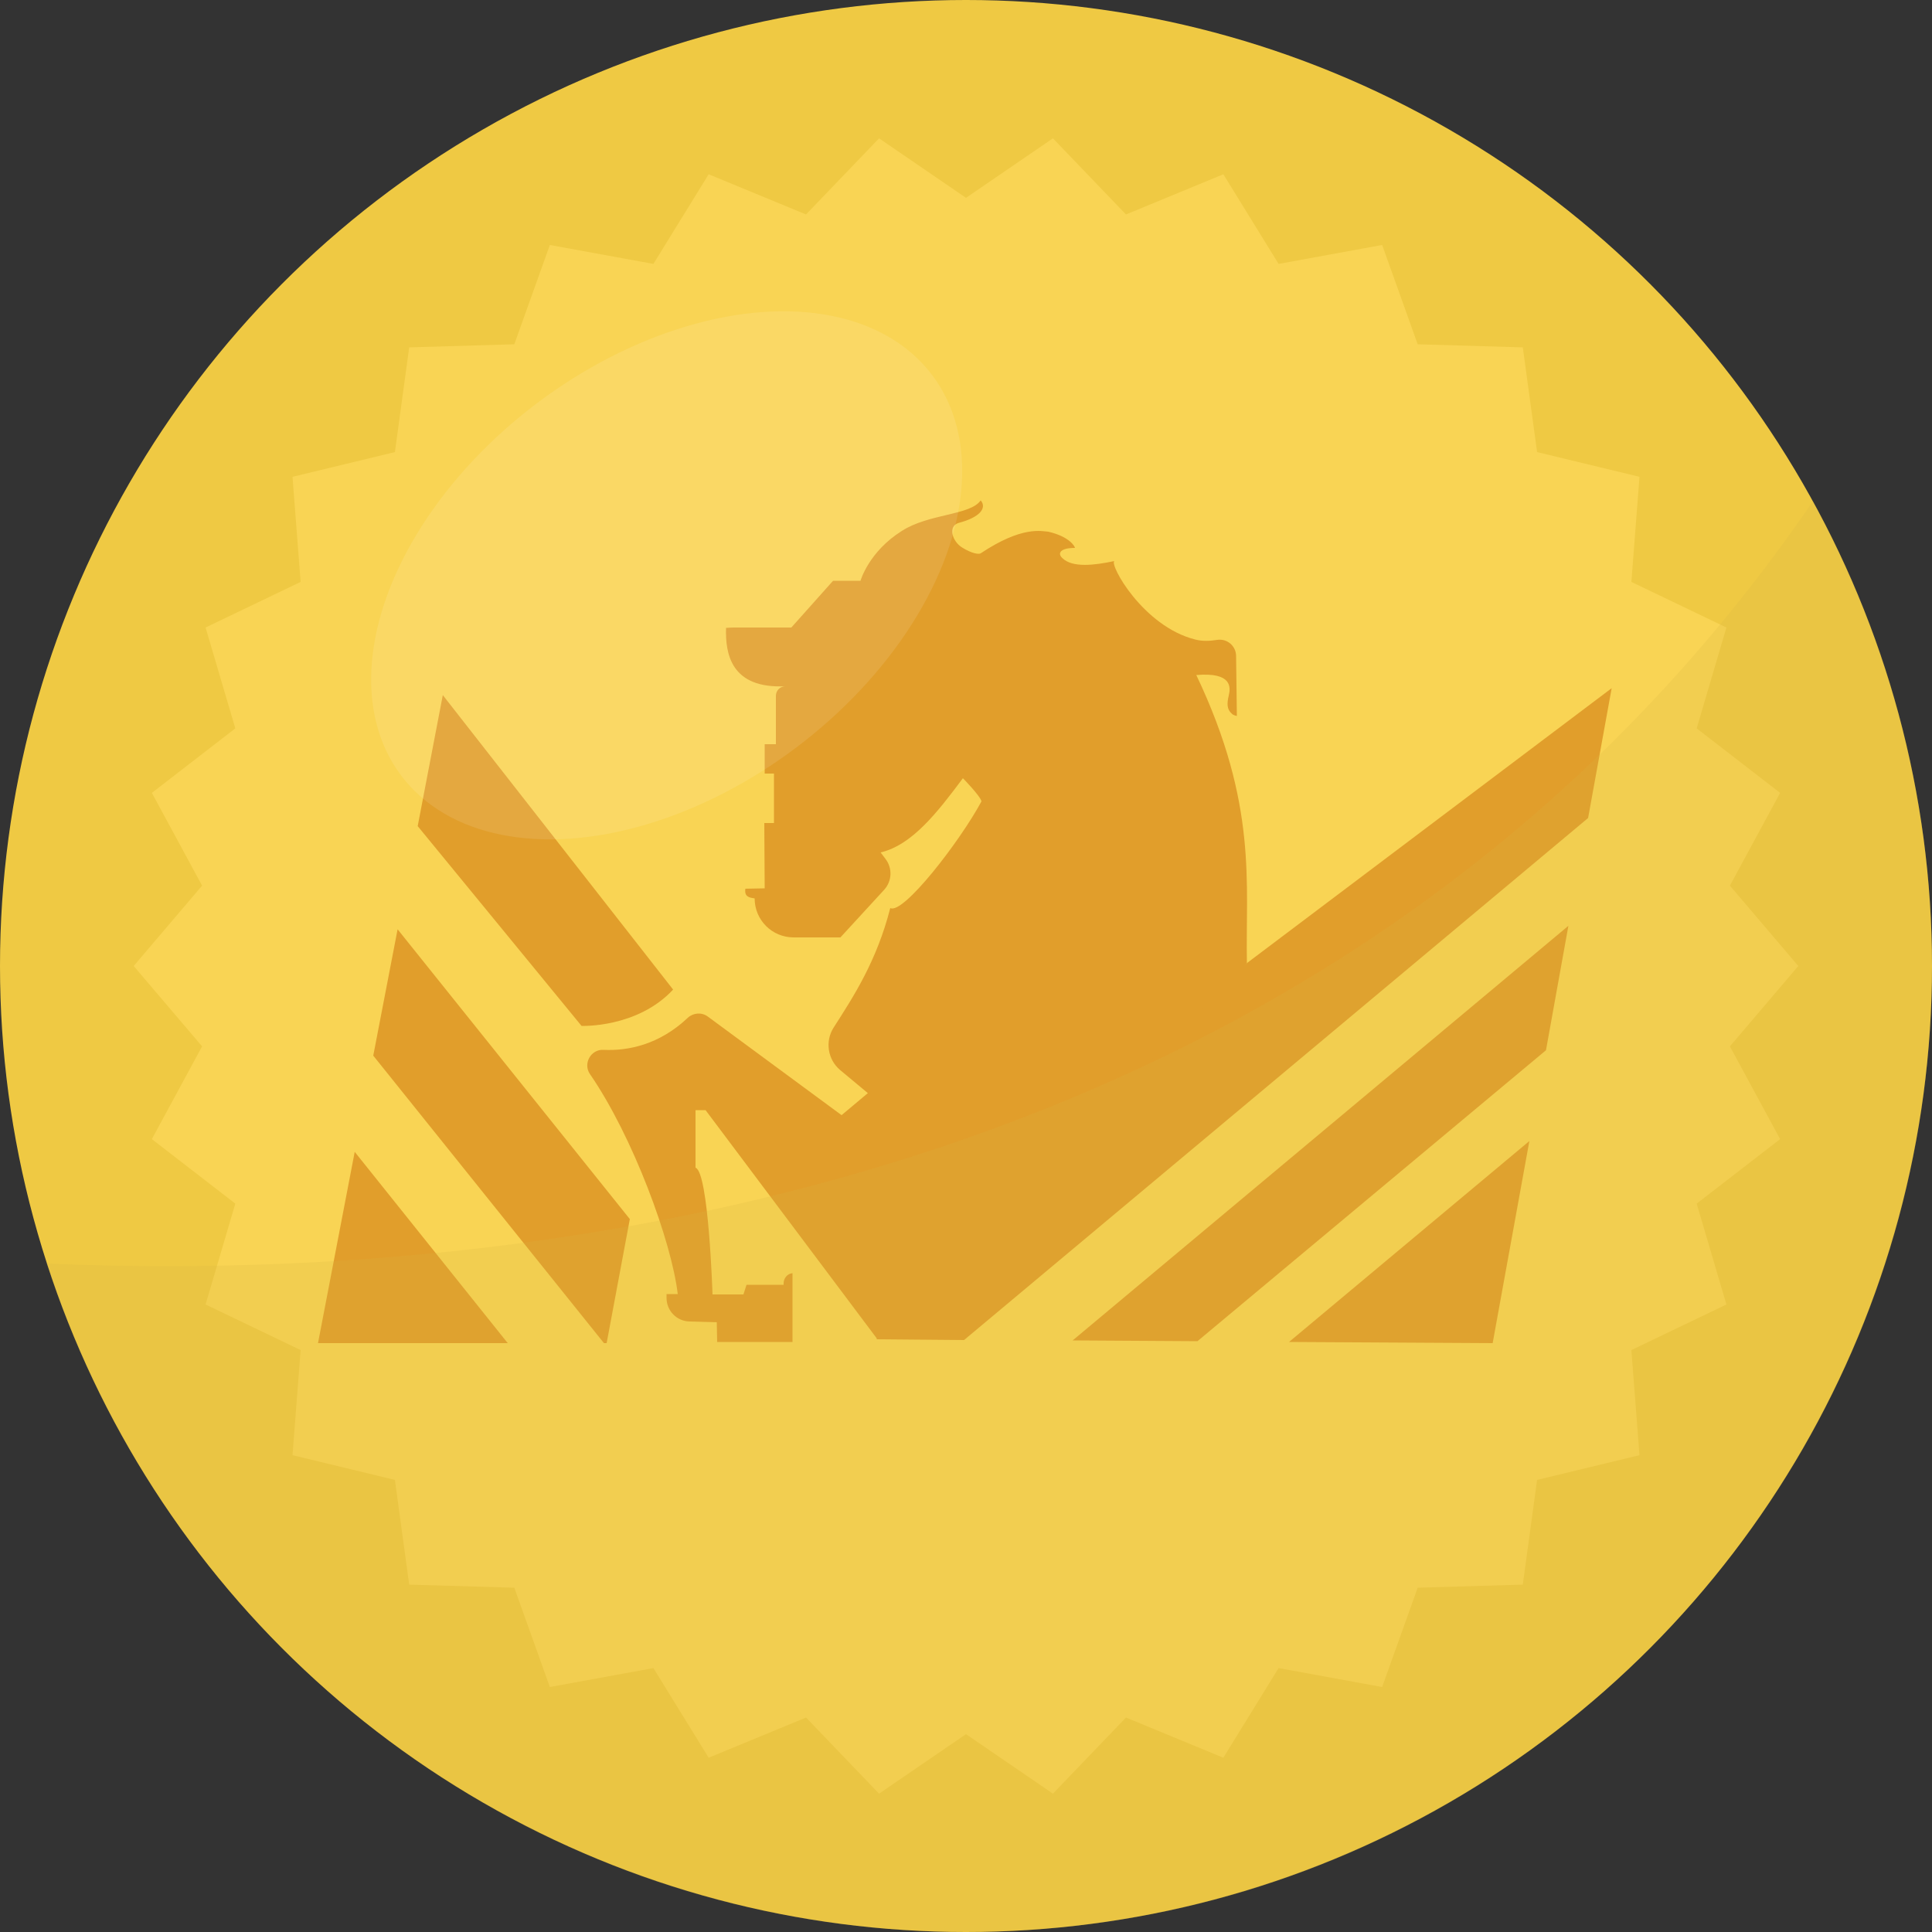 <?xml version="1.0" encoding="utf-8"?>
<!-- Generator: Adobe Illustrator 25.0.0, SVG Export Plug-In . SVG Version: 6.00 Build 0)  -->
<svg version="1.0" id="Layer_1" xmlns="http://www.w3.org/2000/svg" xmlns:xlink="http://www.w3.org/1999/xlink" x="0px" y="0px"
	 viewBox="0 0 500 500" style="enable-background:new 0 0 500 500;" xml:space="preserve">
<rect x="0" y="0" width="500" height="500" fill="#333333" stroke="none"/>
<style type="text/css">
	.st0{fill:#EFC943;}
	.st1{fill:#F9D454;}
	.st2{fill:#E19E2B;}
	.st3{opacity:0.1;fill:#FFFFFF;}
	.st4{opacity:0.2;}
	.st5{fill:#D6B443;}
</style>
<circle class="st0" cx="250" cy="250" r="250"/>
<g>
	<polygon class="st1" points="465.4,250 447.7,270.8 460.7,294.8 439.1,311.5 446.8,337.6 422.2,349.4 424.3,376.6 397.8,383 
		394.1,410.1 366.9,410.9 357.7,436.6 330.9,431.7 316.6,454.9 291.4,444.5 272.5,464.2 250,448.8 227.5,464.2 208.6,444.5 
		183.4,454.9 169.1,431.7 142.3,436.6 133.1,410.9 105.9,410.1 102.2,383 75.7,376.6 77.8,349.4 53.2,337.6 60.9,311.5 39.3,294.8 
		52.3,270.8 34.6,250 52.3,229.2 39.3,205.2 60.9,188.5 53.2,162.4 77.8,150.6 75.7,123.4 102.2,117 105.9,89.9 133.1,89.1 
		142.3,63.4 169.1,68.3 183.4,45.1 208.6,55.5 227.5,35.8 250,51.2 272.5,35.8 291.4,55.5 316.6,45.1 330.9,68.3 357.7,63.4 
		366.9,89.1 394.1,89.9 397.8,117 424.3,123.4 422.2,150.6 446.8,162.4 439.1,188.5 460.7,205.2 447.7,229.2 	"/>
</g>
<g id="HsOrgf.tif">
	<g>
		<path class="st2" d="M253.8,129.5c1.7,2-0.3,4.4-5.6,5.8c-3,0.8-1.8,4.8,0.8,6.4c2.6,1.6,4.3,1.8,4.8,1.5
			c10.8-7.2,15.8-5.7,17.5-5.6c5.6,1.3,6.9,3.9,6.9,4.2c-4,0-4.5,1.5-3.3,2.6c2.6,2.6,8.3,1.9,13.5,0.8c-1.4,0.8,7.4,16.9,20.9,20.3
			c1.9,0.5,3.8,0.4,5.7,0.1c2.6-0.4,4.9,1.6,4.9,4.2l0.2,15.5c0,0-1-0.2-1.3-0.6c-1.3-1.1-1.3-2.6-0.8-4.7c0.5-2.1,0.9-6.1-8.4-5.3
			c16,33.6,12.7,54.1,13.1,74.5c-0.1,0.6-72.8,97.2-72.8,97.2l-22.9,0.1l-44.4-59.2h-2.6c0,0,0,14.6,0,14.9
			c3.4,1.1,4.4,32.8,4.4,32.8h8l0.8-2.5l9.6,0v-0.4c0-1.3,1-2.5,2.3-2.6l0,0v17.8c-0.5,0-19.5,0-19.5,0l-0.1-5.1l-7.1-0.2
			c-3.3-0.1-5.9-2.8-5.9-6.1v-1h2.9c-1.6-13.6-11.6-40.8-22.7-56.9c-1.9-2.7,0.2-6.5,3.5-6.3c6.3,0.3,14.4-1.3,21.8-8.3
			c1.4-1.3,3.6-1.5,5.2-0.3l34.6,25.5l6.8-5.7l-7.2-6c-3.2-2.7-3.9-7.4-1.7-10.9c5.2-8.1,11.2-17.3,14.7-31
			c3.3,1.8,18-17.2,23.6-27.6c-0.2-1.3-4.8-6-4.8-6c-6.5,8.7-13.1,17.3-21.3,19.2l1.2,1.6c1.9,2.4,1.8,5.8-0.3,8.1l-11.3,12.3h-12.1
			c-5.6,0-10.1-4.5-10.1-10.1v0c-1.4-0.2-2.7-0.4-2.4-2.5l5-0.1l-0.1-16.9h2.5v-12.8l-2.4,0v-7.6h2.9l0-12.5c0-1.4,1.1-2.5,2.5-2.5
			l0,0c-14.2,0.7-15.6-8.5-15.4-15.1c0,0,1.4-0.1,1.8-0.1c2.9,0,15.1,0,15.1,0l10.8-12.1h7.1c0,0,2.1-7.5,10.7-12.9
			C240.4,132.9,251.1,133.4,253.8,129.5z"/>
	</g>
	<circle class="st2" cx="243.5" cy="141.3" r="1.6"/>
</g>
<g>
	<polygon class="st2" points="82.3,347.6 131.4,347.6 91.8,298.1 	"/>
	<path class="st2" d="M174.2,256.1l-59.6-76.2l-6.5,33.9l42.4,51.7C150.5,265.5,164.9,266.1,174.2,256.1z"/>
	<polygon class="st2" points="163,315.5 102.9,240.5 96.6,273.2 156.3,347.6 157,347.6 	"/>
</g>
<g>
	<polygon class="st2" points="386.3,347.6 395.8,295.3 333.6,347.3 	"/>
	<polygon class="st2" points="277.6,346.9 309.9,347.1 400.1,271.8 405.9,239.6 	"/>
	<polygon class="st2" points="417.1,178.1 322.5,249.4 226.8,346.6 249.5,346.8 411,211.7 	"/>
</g>
<ellipse transform="matrix(0.798 -0.602 0.602 0.798 -54.898 133.897)" class="st3" cx="172.6" cy="149" rx="86.1" ry="55.8"/>
<g class="st4">
	<path class="st5" d="M12.1,327C44.6,427.4,138.8,500,250,500c138.1,0,250-111.9,250-250c0-43.6-11.2-84.6-30.8-120.3
		C341.5,316.6,120.1,331.7,12.1,327z"/>
</g>
</svg>
